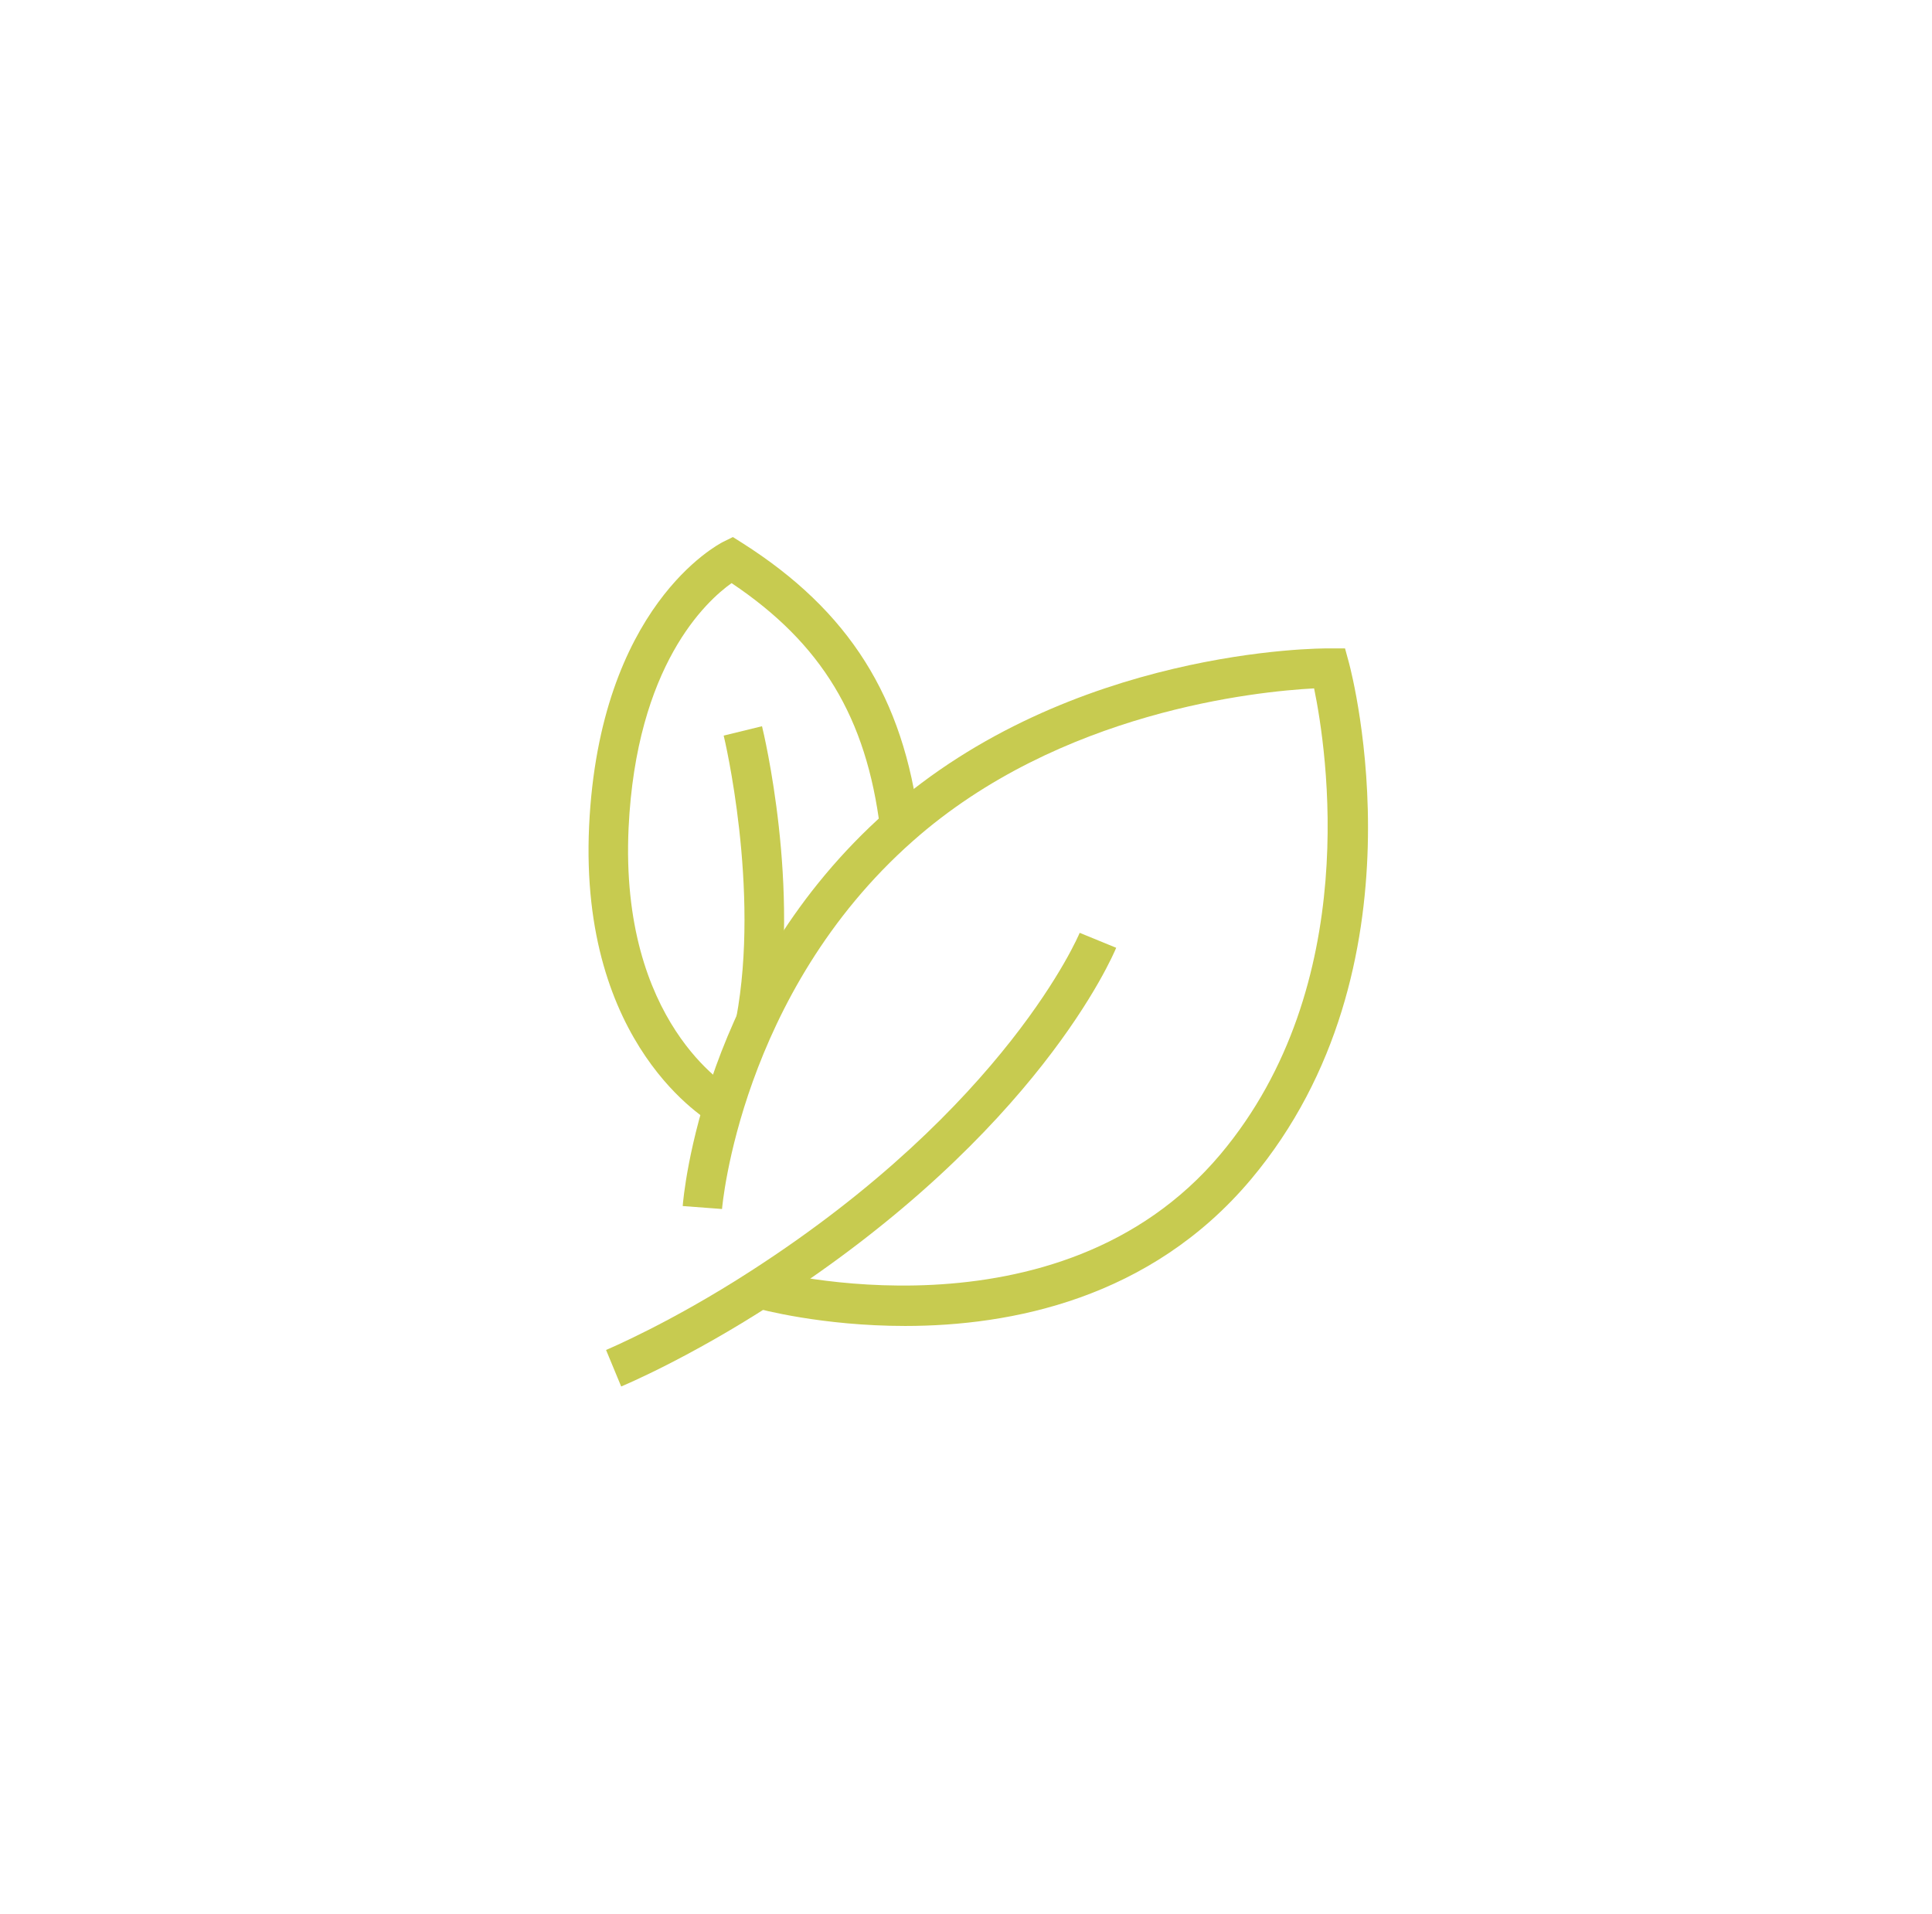 <?xml version="1.0" encoding="utf-8"?>
<!-- Generator: Adobe Illustrator 27.2.0, SVG Export Plug-In . SVG Version: 6.00 Build 0)  -->
<svg version="1.1" id="Layer_1" xmlns="http://www.w3.org/2000/svg" xmlns:xlink="http://www.w3.org/1999/xlink" x="0px" y="0px"
	 viewBox="0 0 117.44 116.35" style="enable-background:new 0 0 117.44 116.35;" xml:space="preserve">
<style type="text/css">
	.st0{opacity:0.05;enable-background:new;}
	.st1{fill-rule:evenodd;clip-rule:evenodd;fill:#c7cb50;}
	.st2{fill:#c7cb50;}
</style>
<g>
	<g>
		<g>
			<path class="st2" d="M55.02,80.61c-5.05,0-8.82-1.01-9.17-1.11l0.64-2.31c0.18,0.05,17.82,4.74,27.7-7.02
				c8.66-10.32,6.46-24.59,5.69-28.32c-3.43,0.18-15.46,1.37-24.39,9.28C45.01,60.39,43.9,73.37,43.89,73.5l-2.39-0.18
				c0.04-0.57,1.21-14.09,12.4-23.99c11.16-9.88,26.31-9.93,26.94-9.91l0.92,0l0.24,0.88c0.2,0.75,4.83,18.55-5.96,31.4
				C69.93,78.97,61.44,80.61,55.02,80.61z"/>
		</g>
		<g>
			<path class="st2" d="M37.76,84.29l-0.92-2.22c0.04-0.02,3.9-1.63,8.83-4.82c15.52-10.01,19.92-20.43,19.96-20.54l2.22,0.91
				c-0.19,0.45-4.74,11.23-20.88,21.64C41.85,82.58,37.92,84.22,37.76,84.29z"/>
		</g>
		<g>
			<path class="st2" d="M47.11,62.35l-2.36-0.44c1.47-7.86-0.73-17.09-0.76-17.19l2.33-0.57C46.42,44.55,48.68,53.97,47.11,62.35z"
				/>
		</g>
		<g>
			<path class="st2" d="M43.39,68.34c-0.33-0.19-8.2-4.73-7.58-18.12c0.63-13.36,7.83-17.11,8.13-17.27l0.61-0.3l0.57,0.36
				c6.49,4.12,9.81,9.38,10.76,17.07l-2.38,0.29c-0.84-6.75-3.55-11.25-9.03-14.92c-1.55,1.1-5.79,5-6.26,14.88
				c-0.55,11.84,6.07,15.76,6.35,15.92L43.39,68.34z"/>
		</g>
	</g>
</g>
</svg>
